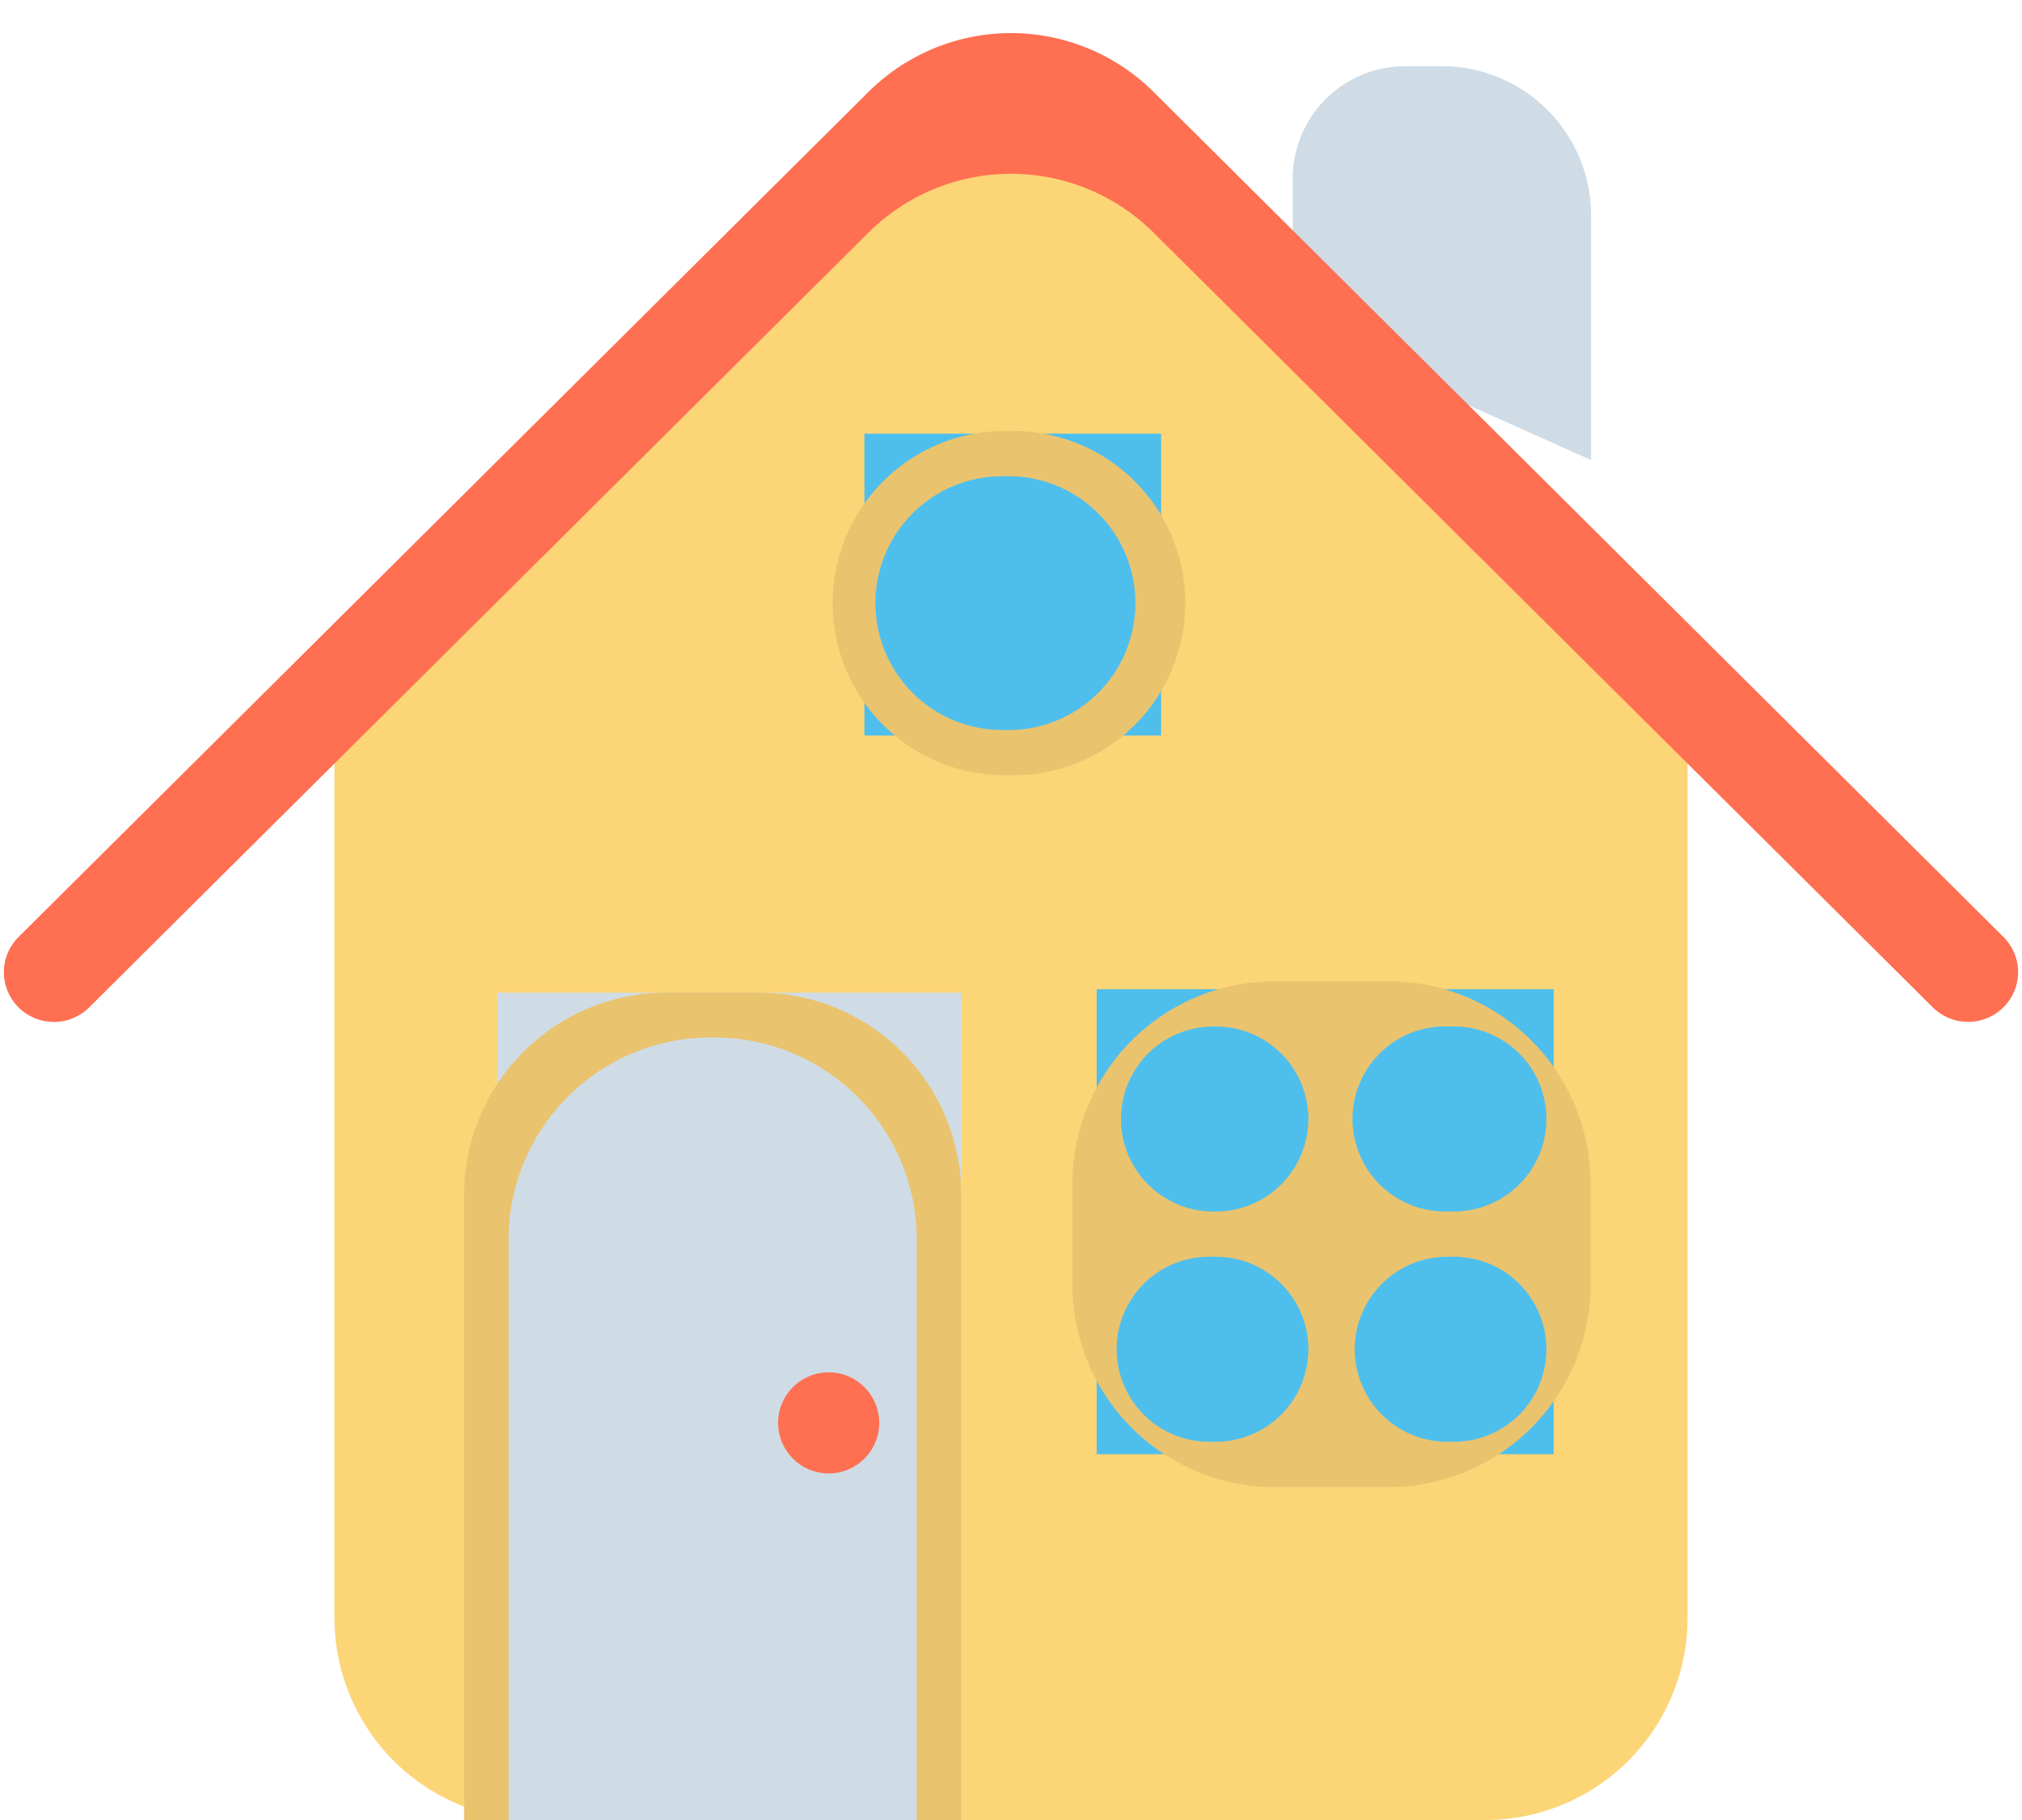 <svg xmlns="http://www.w3.org/2000/svg" width="40" height="36" viewBox="0 0 40 36">
    <g fill="none" fill-rule="nonzero">
        <path fill="#FCD577" d="M33.425 13.912a.143.143 0 0 0-.041.1V32a4 4 0 0 1-4 4H10.616a4 4 0 0 1-4-4V14.013a.143.143 0 0 0-.041-.101.06.06 0 0 1 0-.084L17.163 3.175a4 4 0 0 1 5.674 0l10.588 10.653a.06.06 0 0 1 0 .084z"/>
        <path fill="#CFDCE5" d="M31.475 9.1V4.26a2.95 2.95 0 0 0-2.95-2.95h-.73a2.221 2.221 0 0 0-2.221 2.22v.973a4 4 0 0 0 .709 2.274"/>
        <path fill="#FF6F52" d="M38.234 19.925L22.82 4.601a4 4 0 0 0-5.64 0L1.766 19.925a.992.992 0 0 1-1.4 0 .98.98 0 0 1 0-1.39L17.18 1.818a4 4 0 0 1 5.64 0l16.813 16.715a.98.98 0 0 1 0 1.391.992.992 0 0 1-1.399 0z"/>
        <path fill="#CFDCE5" d="M9.836 19.636h9.18V36h-9.18z"/>
        <path fill="#EAC36E" d="M19.016 36h-.88V24.522a4 4 0 0 0-4-4h-.075a4 4 0 0 0-4 4V36h-.88V23.636a4 4 0 0 1 4-4h1.835a4 4 0 0 1 4 4V36z"/>
        <g fill="#4EBFED">
            <path d="M21.695 19.567h9.042v9.197h-9.042zM17.1 8.578h5.87v5.971H17.1z"/>
        </g>
        <g fill="#EAC36E">
            <path d="M21.216 23.409v2.005a4 4 0 0 0 4 4h2.25a4 4 0 0 0 4-4V23.41a4 4 0 0 0-4-4h-2.25a4 4 0 0 0-4 4zm7.503.554h-.09a1.83 1.83 0 1 1 0-3.659h.09a1.83 1.83 0 1 1 0 3.659zm-2.837-1.829a1.83 1.83 0 0 1-1.83 1.83h-.089a1.83 1.83 0 0 1 0-3.659h.09c1.01 0 1.83.819 1.83 1.83zm0 4.555a1.83 1.83 0 0 1-1.83 1.829h-.089a1.83 1.83 0 1 1 0-3.659h.09c1.01 0 1.83.82 1.83 1.83zm.918 0c0-1.01.82-1.83 1.83-1.83h.089a1.83 1.83 0 1 1 0 3.659h-.09a1.83 1.83 0 0 1-1.829-1.83zM20.043 8.525h-.166a3.405 3.405 0 0 0 0 6.81h.166a3.405 3.405 0 0 0 0-6.81zm-.021 5.914h-.123a2.51 2.51 0 1 1 0-5.018h.123a2.51 2.51 0 0 1 0 5.018z"/>
        </g>
        <ellipse cx="16.393" cy="28.145" fill="#FF6F52" rx="1" ry="1"/>
    </g>
</svg>
